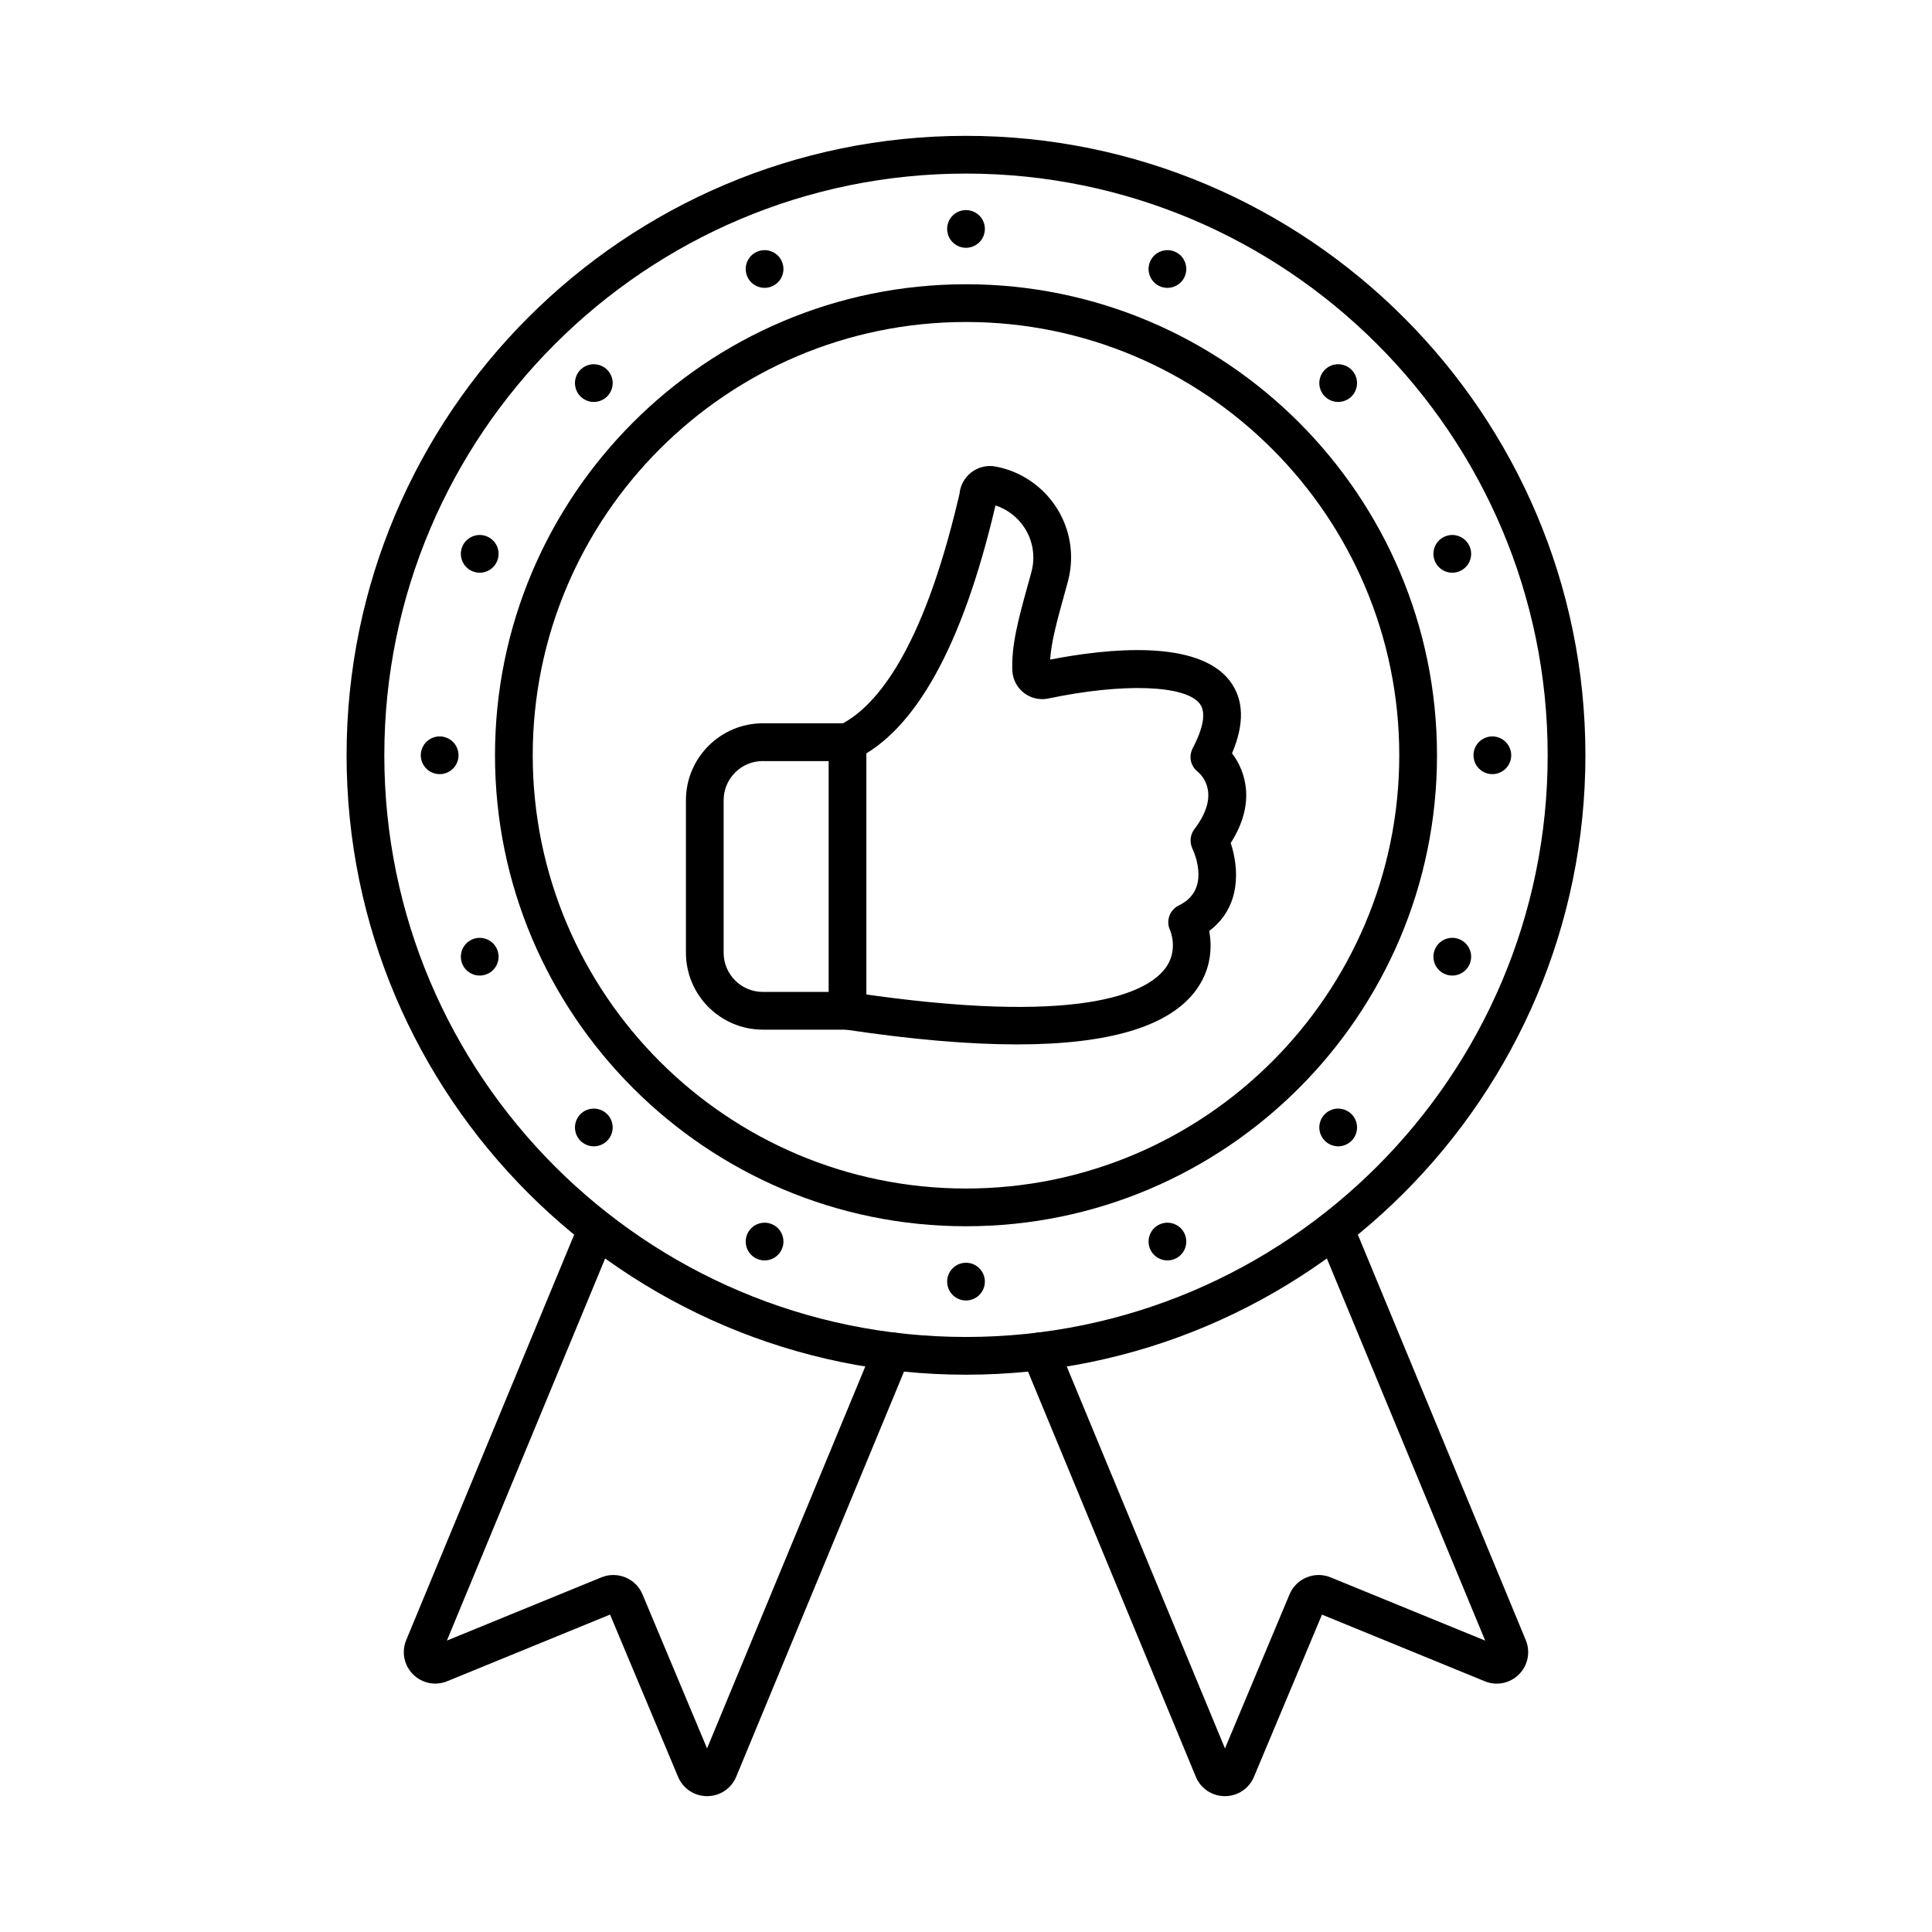 <svg id="Layer_1" enable-background="new 0 0 512 512" height="512" viewBox="0 0 512 512" width="512" xmlns="http://www.w3.org/2000/svg"><g><g><path d="m256 364.31c-90.52 0-164.15-73.64-164.15-164.15 0-90.52 73.63-164.16 164.15-164.16 90.51 0 164.15 73.64 164.15 164.15 0 90.52-73.64 164.16-164.15 164.16zm0-318.31c-85 0-154.15 69.15-154.15 154.15s69.15 154.16 154.15 154.16 154.15-69.15 154.15-154.15-69.15-154.16-154.15-154.16z"/></g><g><path d="m256 324.97c-68.83 0-124.82-55.99-124.82-124.82s55.99-124.82 124.82-124.82 124.82 55.99 124.82 124.82-55.99 124.82-124.82 124.82zm0-239.64c-63.31 0-114.82 51.51-114.82 114.82s51.51 114.82 114.82 114.82 114.82-51.51 114.82-114.82-51.51-114.82-114.82-114.82z"/></g><g><g><path d="m324.61 476c-.01 0-.02 0-.03 0-3.38-.01-6.39-2.03-7.68-5.15l-45.9-110.83c-1.06-2.55.15-5.48 2.71-6.53 2.55-1.06 5.47.15 6.53 2.71l44.39 107.15 17.12-40.85c1.76-4.19 6.61-6.21 10.83-4.5l41.01 16.78-44.39-107.15c-1.06-2.55.15-5.48 2.71-6.53 2.55-1.06 5.47.15 6.53 2.71l45.91 110.84c1.29 3.13.58 6.69-1.81 9.08s-5.94 3.1-9.06 1.82l-43.14-17.66-18.03 43c-1.31 3.11-4.33 5.11-7.7 5.11z"/></g><g><path d="m187.39 476c-3.37 0-6.39-2-7.69-5.11l-18.03-43.01-43.15 17.66c-3.11 1.28-6.67.57-9.06-1.82s-3.1-5.95-1.81-9.08l45.92-110.84c1.06-2.55 3.98-3.76 6.53-2.71 2.55 1.06 3.76 3.98 2.71 6.53l-44.38 107.15 40.98-16.77c4.24-1.71 9.09.31 10.85 4.5l17.12 40.85 44.39-107.15c1.06-2.55 3.98-3.76 6.53-2.71 2.55 1.06 3.76 3.98 2.71 6.53l-45.91 110.84c-1.28 3.11-4.3 5.13-7.67 5.14-.02 0-.03 0-.04 0zm-1.54-8.97s0 .01 0 0z"/></g></g><g><path d="m256 65.67c-1.31 0-2.6-.54-3.54-1.47-.23-.23-.44-.48-.62-.76-.18-.27-.33-.56-.46-.86-.12-.3-.22-.62-.28-.94-.07-.32-.1-.65-.1-.97 0-.33.03-.66.1-.98.06-.32.16-.63.28-.94.13-.3.28-.59.46-.86s.39-.53.62-.76.49-.44.76-.62c.28-.18.57-.34.87-.46s.61-.22.93-.28c1.63-.33 3.35.2 4.52 1.36.23.23.44.49.62.76s.33.56.46.86c.12.31.22.62.28.94.07.32.1.65.1.98 0 1.31-.53 2.6-1.46 3.53-.94.93-2.23 1.47-3.54 1.47z"/></g><g><path d="m202.62 76.28c-1.32 0-2.6-.53-3.54-1.46-.23-.23-.43-.49-.62-.76-.18-.27-.33-.56-.46-.86-.12-.3-.22-.62-.28-.94-.07-.32-.1-.65-.1-.97 0-.33.03-.66.1-.98.06-.32.16-.64.28-.94.13-.3.28-.59.46-.86.19-.27.39-.53.62-.76 1.17-1.16 2.89-1.69 4.52-1.37.32.07.63.16.93.29.3.12.6.28.87.46s.53.39.76.62c.93.93 1.46 2.22 1.46 3.54 0 .32-.03.65-.1.97-.06.32-.16.64-.28.94-.13.3-.28.59-.46.86s-.39.53-.62.76-.49.44-.76.62-.57.34-.87.46c-.3.13-.61.22-.93.29-.32.06-.65.09-.98.09z"/></g><g><path d="m157.37 106.52c-.33 0-.66-.03-.98-.1-.32-.06-.63-.16-.93-.28-.31-.13-.6-.28-.87-.46s-.53-.39-.76-.62-.44-.49-.62-.76-.33-.56-.46-.87c-.12-.3-.22-.61-.28-.93-.07-.32-.1-.65-.1-.98 0-.32.03-.65.1-.98.06-.31.16-.63.28-.93.13-.3.28-.59.46-.86.18-.28.39-.53.62-.77.23-.23.49-.43.76-.62.27-.18.56-.33.87-.46.3-.12.61-.22.93-.28 1.63-.33 3.35.2 4.51 1.36.23.24.44.49.62.77.19.27.34.56.46.86.13.3.23.62.29.93.06.33.1.66.1.98 0 .33-.04.66-.1.98s-.16.63-.29.93c-.12.31-.27.6-.46.87-.18.27-.39.53-.62.76-.93.93-2.22 1.46-3.53 1.46z"/></g><g><path d="m127.13 151.78c-.33 0-.65-.04-.98-.1-.32-.07-.63-.16-.93-.29-.3-.12-.59-.28-.87-.46-.27-.18-.52-.39-.76-.62-.23-.23-.43-.49-.62-.76-.18-.27-.33-.56-.46-.86-.12-.3-.22-.62-.28-.94-.07-.32-.1-.65-.1-.98 0-.32.03-.65.1-.97.06-.32.16-.64.28-.94.13-.3.28-.59.46-.86.19-.28.39-.53.62-.76.24-.23.49-.44.76-.62.28-.18.57-.34.87-.46.3-.13.61-.22.93-.29.65-.13 1.31-.13 1.96 0 .32.07.63.16.93.29.3.12.6.28.87.46s.53.39.76.62.44.49.62.76.33.56.46.86c.12.3.22.62.28.94.07.32.1.65.1.97 0 .33-.03.66-.1.98-.06.32-.16.64-.28.94-.13.3-.28.59-.46.86s-.39.53-.62.76-.49.44-.76.62-.57.34-.87.46c-.3.13-.61.22-.93.29-.32.06-.65.1-.98.1z"/></g><g><path d="m116.51 205.15c-.32 0-.65-.03-.97-.09-.32-.07-.64-.16-.94-.29-.3-.12-.59-.28-.86-.46-.28-.18-.53-.39-.76-.62s-.44-.49-.62-.76-.34-.56-.46-.86c-.13-.3-.22-.62-.29-.94-.06-.32-.1-.65-.1-.98 0-1.31.54-2.6 1.47-3.53.23-.23.48-.44.76-.62.27-.18.56-.34.86-.46.3-.13.62-.22.94-.29.64-.13 1.3-.13 1.95 0 .32.07.63.16.93.29.31.12.6.28.87.46s.53.39.76.62c.93.93 1.46 2.22 1.46 3.53 0 .33-.03.66-.09.98-.07.32-.17.64-.29.94-.13.3-.28.59-.46.86s-.39.53-.62.76-.49.44-.76.62-.56.34-.87.46c-.3.13-.61.22-.93.29-.32.06-.65.09-.98.09z"/></g><g><path d="m127.13 258.53c-.33 0-.65-.03-.98-.09-.32-.07-.63-.16-.93-.29-.3-.12-.59-.28-.86-.46-.28-.18-.53-.39-.77-.62-.93-.93-1.46-2.22-1.46-3.54 0-.32.03-.65.1-.97.06-.32.16-.64.28-.94.13-.3.28-.59.46-.86.19-.28.39-.53.62-.76.24-.23.49-.44.77-.62.27-.18.56-.34.86-.46.3-.13.61-.22.93-.29 1.63-.33 3.36.21 4.52 1.37.23.23.43.48.62.76.18.27.33.56.46.86.12.3.22.62.28.94.07.32.1.65.1.97 0 .33-.03.66-.1.98-.06.32-.16.63-.28.94-.13.3-.28.59-.46.86-.19.27-.39.53-.62.76-.93.93-2.22 1.46-3.54 1.46z"/></g><g><path d="m157.37 303.79c-1.32 0-2.61-.54-3.54-1.47-.23-.23-.44-.48-.62-.76-.18-.27-.33-.56-.46-.86-.12-.3-.22-.62-.28-.94-.07-.32-.1-.65-.1-.97 0-.33.03-.66.1-.98.06-.32.16-.63.28-.94.13-.3.28-.59.46-.86s.39-.53.62-.76c.93-.93 2.22-1.46 3.54-1.46 1.31 0 2.6.53 3.53 1.46.23.23.44.49.62.76s.34.56.46.86c.13.31.22.62.29.94.06.32.1.65.1.98 0 .32-.04.65-.1.97-.07.32-.16.64-.29.94-.12.3-.28.59-.46.86-.18.28-.39.53-.62.76-.93.93-2.22 1.47-3.53 1.47z"/></g><g><path d="m202.62 334.02c-1.32 0-2.6-.53-3.53-1.46-.23-.23-.44-.49-.63-.76-.18-.27-.33-.56-.46-.86-.12-.31-.22-.62-.28-.94-.07-.32-.1-.65-.1-.98 0-.32.03-.65.1-.97.06-.32.16-.64.28-.94.13-.3.28-.59.46-.86.19-.28.4-.53.63-.76 1.15-1.16 2.88-1.7 4.51-1.37.32.07.63.16.93.29.3.12.6.28.87.46s.53.39.76.62.44.48.62.76c.18.27.33.56.46.86.12.3.22.62.28.94.07.32.1.65.1.97 0 .33-.03.66-.1.98-.06.32-.16.63-.28.94-.13.3-.28.59-.46.86-.19.27-.39.53-.63.76-.23.23-.48.44-.75.62s-.57.34-.87.46c-.3.13-.61.22-.93.29-.32.06-.65.09-.98.09z"/></g><g><path d="m256 344.64c-.33 0-.65-.03-.98-.1-.32-.06-.63-.16-.93-.28-.3-.13-.59-.28-.86-.46-.28-.18-.53-.39-.76-.62-.94-.93-1.47-2.22-1.47-3.54 0-1.31.53-2.6 1.46-3.53.23-.23.49-.44.76-.63.28-.18.57-.33.87-.46.3-.12.61-.22.93-.28.65-.13 1.31-.13 1.96 0 .32.06.63.16.93.28.3.13.59.28.86.46.28.19.53.4.76.63.94.93 1.47 2.22 1.47 3.53 0 1.32-.53 2.61-1.47 3.54-.23.23-.48.44-.76.62-.27.18-.56.33-.86.46-.3.12-.61.22-.93.28-.32.07-.65.1-.98.1z"/></g><g><path d="m309.38 334.02c-.33 0-.66-.03-.98-.09-.32-.07-.63-.16-.93-.29-.3-.12-.6-.28-.87-.46s-.53-.39-.75-.62c-.24-.23-.45-.49-.63-.76s-.33-.56-.46-.86c-.12-.31-.22-.62-.28-.94-.07-.32-.1-.65-.1-.98 0-.32.03-.65.1-.97.06-.32.16-.64.28-.94.13-.3.28-.59.46-.86.18-.28.39-.53.62-.76s.49-.44.76-.62.56-.34.87-.46c.3-.13.61-.22.93-.29.65-.13 1.31-.13 1.96 0 .32.07.63.16.93.29.3.12.59.28.87.46.27.18.53.39.76.62s.43.48.62.76c.18.27.33.56.46.86.12.3.22.62.28.94.07.32.1.65.1.97 0 .33-.03.66-.1.98-.06.32-.16.63-.28.94-.13.3-.28.59-.46.86-.19.27-.4.53-.63.76s-.48.44-.76.62c-.27.18-.56.34-.86.46-.3.13-.61.22-.93.29-.33.06-.65.09-.98.09z"/></g><g><path d="m354.63 303.79c-.32 0-.65-.04-.97-.1-.32-.07-.64-.16-.94-.29-.3-.12-.59-.28-.86-.46-.28-.18-.53-.39-.76-.62s-.44-.48-.62-.76c-.18-.27-.34-.56-.46-.86-.13-.3-.23-.62-.29-.94-.07-.32-.1-.65-.1-.97 0-.33.03-.66.1-.98.06-.32.16-.64.29-.94.12-.3.27-.59.45-.86.19-.27.4-.53.63-.76s.48-.44.76-.62c.27-.18.56-.34.86-.46.3-.13.62-.22.94-.29 1.61-.33 3.34.21 4.51 1.37.23.23.44.49.62.76s.33.56.46.86c.12.3.22.62.28.94.07.32.1.65.1.98 0 .32-.03.65-.1.97-.06.32-.16.64-.28.94-.13.3-.28.59-.46.86-.18.28-.39.53-.62.76-.93.93-2.22 1.47-3.54 1.47z"/></g><g><path d="m384.87 258.53c-.33 0-.66-.03-.98-.09-.32-.07-.63-.16-.93-.29-.31-.13-.6-.28-.87-.46s-.53-.39-.76-.62-.44-.49-.62-.76-.33-.56-.46-.86c-.12-.31-.22-.62-.28-.94-.07-.32-.1-.65-.1-.98 0-1.31.53-2.6 1.46-3.53.23-.23.49-.44.76-.62s.56-.34.87-.46c.3-.13.61-.22.93-.29.65-.13 1.31-.13 1.96 0 .32.07.63.16.93.29.3.12.59.28.86.46.28.18.53.39.76.62.94.93 1.47 2.22 1.47 3.53 0 .33-.03.66-.1.98-.06.32-.16.63-.28.94-.13.3-.28.59-.46.86-.19.27-.39.53-.63.76-.23.23-.48.44-.76.62-.27.18-.56.33-.86.46s-.62.22-.93.29c-.33.06-.66.09-.98.09z"/></g><g><path d="m395.49 205.15c-.33 0-.66-.03-.98-.09-.32-.07-.63-.16-.94-.29-.3-.12-.59-.28-.86-.46s-.53-.39-.76-.62-.44-.49-.62-.76-.33-.56-.46-.86c-.12-.31-.22-.62-.28-.94-.07-.32-.1-.65-.1-.98 0-1.31.53-2.6 1.46-3.53.23-.23.49-.44.76-.62s.56-.34.86-.46c.31-.13.62-.22.94-.29.64-.13 1.31-.13 1.95 0 .32.07.64.16.94.29.3.12.59.28.86.46.28.18.53.39.76.62.93.93 1.47 2.22 1.47 3.53 0 .33-.04.66-.1.98s-.16.63-.29.94c-.12.3-.28.59-.45.86-.19.27-.4.53-.63.76s-.48.44-.76.62c-.27.18-.56.34-.86.46-.3.13-.62.22-.94.29-.32.06-.65.09-.97.09z"/></g><g><path d="m384.87 151.77c-.33 0-.66-.03-.98-.09-.32-.07-.63-.16-.93-.29-.31-.12-.6-.28-.87-.46s-.53-.39-.76-.62-.44-.49-.62-.76-.33-.56-.46-.86c-.12-.31-.22-.62-.28-.94-.07-.32-.1-.65-.1-.98 0-1.31.53-2.6 1.46-3.53.23-.23.49-.44.76-.62s.56-.34.87-.46c.3-.13.61-.22.93-.29.65-.13 1.31-.13 1.96 0 .32.07.63.16.93.29.3.12.59.28.86.46.28.18.53.39.76.62.94.93 1.47 2.22 1.47 3.53 0 .33-.03.66-.1.98-.06.32-.16.63-.28.94-.13.3-.28.59-.46.86-.19.27-.39.53-.63.76-.23.23-.48.44-.76.62-.27.18-.56.34-.86.46-.3.13-.62.22-.93.29-.33.06-.66.09-.98.09z"/></g><g><path d="m354.63 106.52c-.32 0-.65-.03-.97-.1-.32-.06-.64-.16-.94-.28-.3-.13-.59-.28-.86-.46-.28-.18-.53-.39-.76-.62-.93-.93-1.47-2.22-1.47-3.54 0-.32.03-.65.1-.98.06-.31.16-.63.29-.93.12-.3.27-.59.45-.86.19-.28.4-.53.63-.76s.48-.44.76-.63c.27-.18.56-.33.86-.46.3-.12.62-.22.94-.28 1.62-.33 3.35.2 4.51 1.37.23.23.44.48.62.76.18.27.33.56.46.86.12.3.22.62.28.93.07.33.1.66.1.98 0 1.32-.53 2.61-1.46 3.54s-2.22 1.46-3.54 1.46z"/></g><g><path d="m309.38 76.29c-1.32 0-2.61-.54-3.54-1.47-.23-.23-.44-.49-.62-.76s-.33-.56-.46-.86c-.12-.3-.22-.62-.28-.94-.07-.32-.1-.65-.1-.98 0-.32.03-.65.1-.97.06-.32.16-.64.28-.94.13-.3.28-.59.46-.86.18-.28.39-.53.62-.76 1.17-1.16 2.89-1.69 4.52-1.37.32.07.63.16.93.29.3.12.59.28.87.46.27.18.53.39.76.62s.43.48.62.76c.18.27.33.56.46.86.12.3.22.62.28.94.07.32.1.65.1.97 0 .33-.03.66-.1.98-.06.32-.16.64-.28.94-.13.3-.28.59-.46.86-.19.27-.39.53-.62.76s-.49.44-.76.62c-.28.18-.57.34-.87.46-.3.13-.61.22-.93.29-.33.06-.65.1-.98.1z"/></g><g><g><g><path d="m269.54 276.78c-12.77 0-27.89-1.3-45.31-3.91h-22.06c-11.24 0-20.39-9.15-20.39-20.39v-40.41c0-11.24 9.15-20.39 20.39-20.39h21.23c8.86-4.83 21.02-19.15 30.52-59.31.14-.58.26-1.08.36-1.5.2-2.14 1.23-4.11 2.9-5.5 1.87-1.55 4.3-2.18 6.68-1.73 11.58 2.19 19.99 12.33 19.99 24.1 0 2.17-.29 4.35-.88 6.49-.32 1.16-.63 2.28-.93 3.38-1.89 6.84-3.44 12.46-3.74 17.19 15.19-2.96 39.2-5.47 47.64 5.68 3.71 4.91 3.89 11.34.56 19.15 3.72 4.89 6.31 13.41-.35 23.77 2.22 6.66 2.81 16.94-5.69 23.31.72 3.96.73 10.03-3.62 15.85-7.07 9.47-22.92 14.22-47.3 14.22zm-67.38-75.1c-5.73 0-10.39 4.66-10.39 10.39v40.41c0 5.73 4.66 10.39 10.39 10.39h22.44c.25 0 .5.02.74.06 61.34 9.23 78.59.06 83.41-6.23 3.64-4.75 1.42-9.99 1.32-10.21-1.16-2.48-.08-5.38 2.38-6.57 8.19-3.95 4.38-13.23 3.54-15.05-.78-1.68-.58-3.69.55-5.16 7.08-9.28 1.95-14.3.85-15.22-1.91-1.49-2.42-4.08-1.3-6.22 2.01-3.84 3.97-8.99 1.88-11.75-3.78-5-20.29-5.58-40.15-1.41-2.29.48-4.66-.07-6.5-1.51-1.83-1.43-2.94-3.58-3.04-5.9-.28-6.77 1.66-13.82 4.13-22.74.3-1.08.61-2.2.92-3.34.35-1.28.52-2.58.52-3.86 0-6.34-4.12-11.88-10.03-13.81-.05.23-.11.48-.18.74-8.64 36.51-21.05 58.88-36.88 66.51-.68.33-1.42.5-2.17.5h-22.43z"/></g></g><g><path d="m224.6 272.87c-2.76 0-5-2.24-5-5v-71.18c0-2.76 2.24-5 5-5s5 2.24 5 5v71.18c0 2.76-2.24 5-5 5z"/></g></g></g></svg>